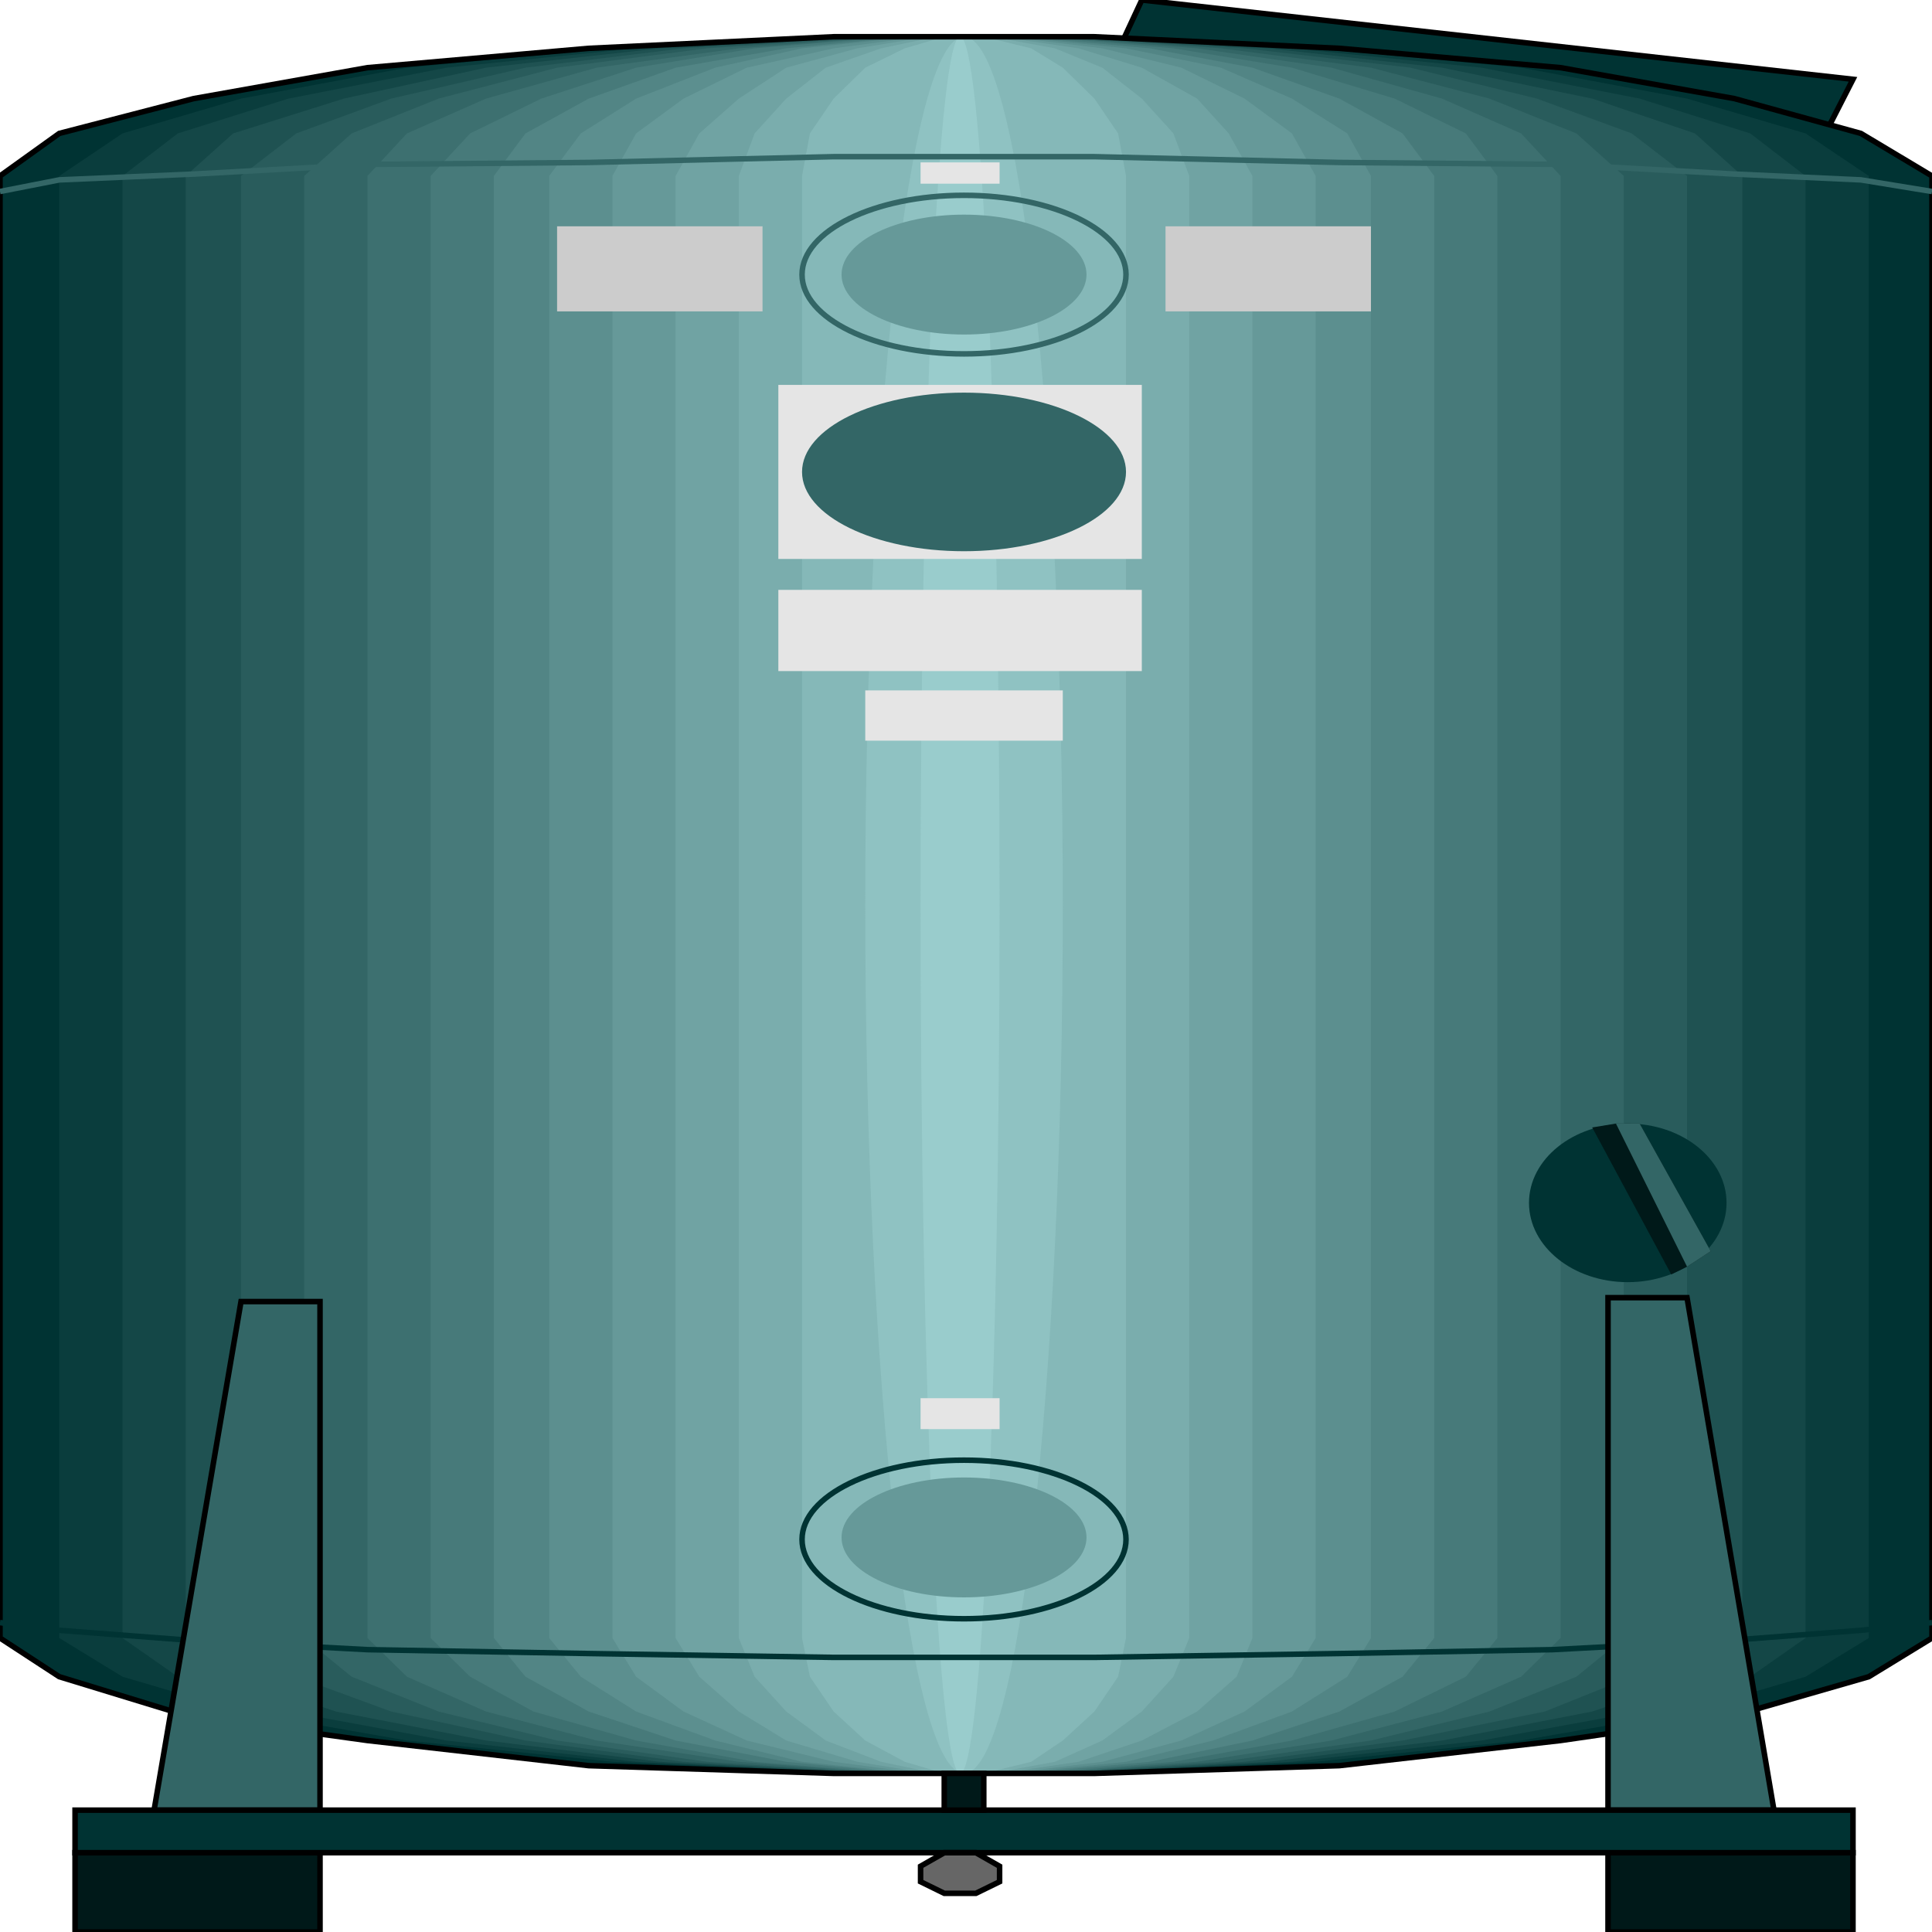 <svg width="150" height="150" viewBox="0 0 150 150" fill="none" xmlns="http://www.w3.org/2000/svg">
<g clip-path="url(#clip0_2122_166772)">
<path d="M88.65 0L143.865 6.156L137.73 18.168L83.129 11.862L88.65 0Z" fill="#003333" stroke="black" stroke-width="0.429"/>
<path d="M150 13.662L144.479 10.359L134.663 7.656L121.166 5.254L103.988 3.752L84.969 2.852H64.724L45.706 3.752L28.528 5.254L15.031 7.656L4.601 10.359L0 13.662V127.176L4.601 130.179L14.417 133.182L28.528 135.134L45.706 137.086L64.724 137.686H84.969L103.988 137.086L121.166 135.134L134.663 133.182L145.092 130.179L150 127.176V13.662Z" fill="#003333"/>
<path d="M145.092 13.662L140.184 10.359L130.982 7.656L118.099 5.254L102.148 3.752L84.356 2.852H65.338L47.546 3.752L31.595 5.254L18.712 7.656L9.51 10.359L4.602 13.662V127.176L9.51 130.179L18.712 132.882L31.595 135.134L47.546 136.785L65.951 137.686H84.356L102.148 136.785L118.099 135.134L130.982 132.882L140.184 130.179L145.092 127.176V13.662Z" fill="#0A3D3D"/>
<path d="M140.185 13.662L135.89 10.359L127.301 7.656L115.031 5.254L100.307 3.752L83.743 2.852H66.565L49.387 3.752L34.663 5.254L22.393 7.656L13.804 10.359L9.51 13.662V127.176L13.804 130.179L22.393 132.882L34.663 135.134L49.387 136.785L66.565 137.686H83.743L100.307 136.785L115.031 135.134L127.301 132.882L135.89 130.179L140.185 127.176V13.662Z" fill="#144747"/>
<path d="M135.277 13.662L131.596 10.359L123.62 7.656L111.964 5.254L98.467 3.752L83.13 2.852H67.179L51.228 3.752L37.731 5.254L26.688 7.656L18.099 10.359L14.418 13.662V127.176L18.099 130.179L26.074 132.882L37.731 135.134L51.228 136.785L67.179 137.686H83.13L98.467 136.785L111.964 135.134L123.62 132.882L131.596 130.179L135.277 127.176V13.662Z" fill="#1F5252"/>
<path d="M130.981 13.662L126.686 10.359L119.324 7.656L109.508 5.254L96.625 3.752L82.515 2.852H67.177L53.067 3.752L40.797 5.254L30.367 7.656L23.005 10.359L18.711 13.662V127.176L23.005 130.179L30.367 132.882L40.797 135.134L53.067 136.785L67.791 137.686H82.515L96.625 136.785L108.895 135.134L119.938 132.882L126.686 130.179L130.981 127.176V13.662Z" fill="#295C5C"/>
<path d="M126.073 13.662L122.392 10.359L115.644 7.656L106.441 5.254L94.785 3.752L81.901 2.852H68.404L54.907 3.752L43.251 5.254L34.049 7.656L27.3 10.359L23.619 13.662V127.176L27.3 130.179L34.049 132.882L43.251 135.134L54.907 136.785L68.404 137.686H81.901L94.785 136.785L106.441 135.134L115.644 132.882L122.392 130.179L126.073 127.176V13.662Z" fill="#336666"/>
<path d="M121.165 13.662L118.098 10.359L111.963 7.656L103.374 5.254L92.945 3.752L81.288 2.852H69.018L57.362 3.752L46.319 5.254L37.73 7.656L31.595 10.359L28.527 13.662V127.176L31.595 130.179L37.73 132.882L46.319 135.134L57.362 136.785L69.018 137.686H81.288L92.945 136.785L103.374 135.134L111.963 132.882L118.098 130.179L121.165 127.176V13.662Z" fill="#3D7070"/>
<path d="M116.258 13.662L113.804 10.359L108.282 7.656L100.307 5.254L91.104 3.752L80.675 2.852H69.632L58.589 3.752L49.386 5.254L42.025 7.656L36.503 10.359L33.435 13.662V127.176L36.503 130.179L41.411 132.882L49.386 135.134L58.589 136.785L69.632 137.686H80.675L91.104 136.785L100.307 135.134L108.282 132.882L113.804 130.179L116.258 127.176V13.662Z" fill="#477A7A"/>
<path d="M111.35 13.662L108.896 10.359L103.988 7.656L97.24 5.254L89.264 3.752L79.448 2.852H70.246L61.043 3.752L52.454 5.254L45.706 7.656L40.798 10.359L38.344 13.662V127.176L40.798 130.179L45.706 132.882L52.454 135.134L61.043 136.785L70.246 137.686H79.448L89.264 136.785L97.24 135.134L103.988 132.882L108.896 130.179L111.35 127.176V13.662Z" fill="#528585"/>
<path d="M106.442 13.662L104.602 10.359L100.307 7.656L94.786 5.254L87.424 3.752L78.835 2.852H70.859L62.271 3.752L55.522 5.254L49.387 7.656L45.093 10.359L42.639 13.662V127.176L45.093 130.179L49.387 132.882L55.522 135.134L62.271 136.785L70.859 137.686H78.835L87.424 136.785L94.172 135.134L100.307 132.882L104.602 130.179L106.442 127.176V13.662Z" fill="#5C8F8F"/>
<path d="M102.148 13.662L100.308 10.359L96.627 7.656L91.719 5.254L85.584 3.752L78.222 2.852H71.473L64.725 3.752L57.976 5.254L53.068 7.656L49.387 10.359L47.547 13.662V127.176L49.387 130.179L53.068 132.882L57.976 135.134L64.725 136.785L71.473 137.686H78.222L85.584 136.785L91.719 135.134L96.627 132.882L100.308 130.179L102.148 127.176V13.662Z" fill="#669999"/>
<path d="M97.238 13.662L95.398 10.359L92.944 7.656L88.649 5.254L83.742 3.752L77.606 2.852H72.085L66.564 3.752L61.042 5.254L57.361 7.656L54.294 10.359L52.453 13.662V127.176L54.294 130.179L57.361 132.882L61.042 135.134L66.564 136.785L72.085 137.686H77.606L83.742 136.785L88.649 135.134L92.944 132.882L96.011 130.179L97.238 127.176V13.662Z" fill="#70A3A3"/>
<path d="M92.331 13.662L91.104 10.359L88.65 7.656L85.582 5.254L81.901 3.752L76.993 2.852H72.699L68.404 3.752L64.11 5.254L61.042 7.656L58.588 10.359L57.361 13.662V127.176L58.588 130.179L61.042 132.882L64.11 135.134L68.404 136.785L72.699 137.686H76.993L81.901 136.785L85.582 135.134L88.65 132.882L91.104 130.179L92.331 127.176V13.662Z" fill="#7AADAD"/>
<path d="M87.423 13.662L86.809 10.359L84.969 7.656L82.515 5.254L80.061 3.752L76.38 2.852H73.312L70.245 3.752L67.177 5.254L64.724 7.656L62.883 10.359L62.27 13.662V127.176L62.883 130.179L64.724 132.882L67.177 135.134L70.245 136.785L73.312 137.686H76.38L80.061 136.785L82.515 135.134L84.969 132.882L86.809 130.179L87.423 127.176V13.662Z" fill="#85B8B8"/>
<path d="M74.846 137.686C79.082 137.686 82.515 107.503 82.515 70.269C82.515 33.035 79.082 2.852 74.846 2.852C70.611 2.852 67.178 33.035 67.178 70.269C67.178 107.503 70.611 137.686 74.846 137.686Z" fill="#8FC2C2"/>
<path d="M74.54 137.686C76.234 137.686 77.608 107.503 77.608 70.269C77.608 33.035 76.234 2.852 74.54 2.852C72.846 2.852 71.473 33.035 71.473 70.269C71.473 107.503 72.846 137.686 74.54 137.686Z" fill="#99CCCC"/>
<path d="M150 13.662L144.479 10.359L134.663 7.656L121.166 5.254L103.988 3.752L84.969 2.852H64.724L45.706 3.752L28.528 5.254L15.031 7.656L4.601 10.359L0 13.662V127.176L4.601 130.179L14.417 133.182L28.528 135.134L45.706 137.086L64.724 137.686H84.969L103.988 137.086L121.166 135.134L134.663 133.182L145.092 130.179L150 127.176V13.662Z" stroke="black" stroke-width="0.429"/>
<path d="M150 125.977L144.479 126.577L134.663 127.328L120.552 128.079L103.988 128.379L84.969 128.679H64.724L45.706 128.379L28.528 128.079L14.417 127.328L4.601 126.577L0 125.977" stroke="#003333" stroke-width="0.429"/>
<path d="M0 14.867L4.601 13.966L15.031 13.515L28.528 12.765L45.706 12.614L64.724 12.164H84.969L103.988 12.614L121.166 12.765L134.663 13.515L144.479 13.966L150 14.867" stroke="#336666" stroke-width="0.429"/>
<path d="M124.846 143.844H143.864V150H124.846V143.844Z" fill="#001919" stroke="black" stroke-width="0.429"/>
<path d="M5.828 143.844H24.846V150H5.828V143.844Z" fill="#001919" stroke="black" stroke-width="0.429"/>
<path d="M130.981 100.75H124.846V140.54H137.729L130.981 100.75Z" fill="#336666" stroke="black" stroke-width="0.429"/>
<path d="M18.711 101.055H24.846V140.544H11.963L18.711 101.055Z" fill="#336666" stroke="black" stroke-width="0.429"/>
<path d="M5.828 140.539H143.865V143.842H5.828V140.539Z" fill="#003333" stroke="black" stroke-width="0.429"/>
<path d="M73.313 146.997L71.473 146.096V144.895L73.313 143.844H75.767L77.608 144.895V146.096L75.767 146.997H73.313Z" fill="#666666" stroke="black" stroke-width="0.429"/>
<path d="M73.312 137.688H76.38V140.54H73.312V137.688Z" fill="#001919" stroke="black" stroke-width="0.429"/>
<path d="M74.846 27.476C81.792 27.476 87.423 24.72 87.423 21.32C87.423 17.92 81.792 15.164 74.846 15.164C67.9 15.164 62.27 17.92 62.27 21.32C62.27 24.72 67.9 27.476 74.846 27.476Z" stroke="#336666" stroke-width="0.429"/>
<path d="M74.846 125.679C81.792 125.679 87.423 122.923 87.423 119.523C87.423 116.123 81.792 113.367 74.846 113.367C67.9 113.367 62.27 116.123 62.27 119.523C62.27 122.923 67.9 125.679 74.846 125.679Z" stroke="#003333" stroke-width="0.429"/>
<path d="M71.473 108.555H77.608V110.957H71.473V108.555Z" fill="#E5E5E5"/>
<path d="M126.38 99.547C130.615 99.547 134.048 96.79 134.048 93.391C134.048 89.991 130.615 87.234 126.38 87.234C122.144 87.234 118.711 89.991 118.711 93.391C118.711 96.79 122.144 99.547 126.38 99.547Z" fill="#003333"/>
<path d="M129.754 98.946L123.619 87.535L125.46 87.234H127.3L132.822 97.144L130.981 98.346L129.754 98.946Z" fill="#001919"/>
<path d="M125.461 87.234H127.301L132.823 97.144L130.982 98.346L125.461 87.234Z" fill="#336666"/>
<path d="M71.473 12.609H77.608V14.261H71.473V12.609Z" fill="#E5E5E5"/>
<path d="M67.178 53.602H82.515V57.505H67.178V53.602Z" fill="#E5E5E5"/>
<path d="M60.43 45.797H88.65V52.103H60.43V45.797Z" fill="#E5E5E5"/>
<path d="M60.43 29.883H88.65V43.396H60.43V29.883Z" fill="#E5E5E5"/>
<path d="M43.252 17.57H59.203V24.177H43.252V17.57Z" fill="#CCCCCC"/>
<path d="M90.49 17.57H106.441V24.177H90.49V17.57Z" fill="#CCCCCC"/>
<path d="M74.846 42.797C81.792 42.797 87.423 40.041 87.423 36.641C87.423 33.241 81.792 30.484 74.846 30.484C67.9 30.484 62.27 33.241 62.27 36.641C62.27 40.041 67.9 42.797 74.846 42.797Z" fill="#336666"/>
<path d="M74.847 25.973C80.099 25.973 84.356 23.889 84.356 21.319C84.356 18.748 80.099 16.664 74.847 16.664C69.595 16.664 65.338 18.748 65.338 21.319C65.338 23.889 69.595 25.973 74.847 25.973Z" fill="#669999"/>
<path d="M74.847 124.02C80.099 124.02 84.356 121.936 84.356 119.366C84.356 116.795 80.099 114.711 74.847 114.711C69.595 114.711 65.338 116.795 65.338 119.366C65.338 121.936 69.595 124.02 74.847 124.02Z" fill="#669999"/>
</g>
<defs>
<clipPath id="clip0_2122_166772">
<rect width="150" height="150" fill="white"/>
</clipPath>
</defs>
</svg>
